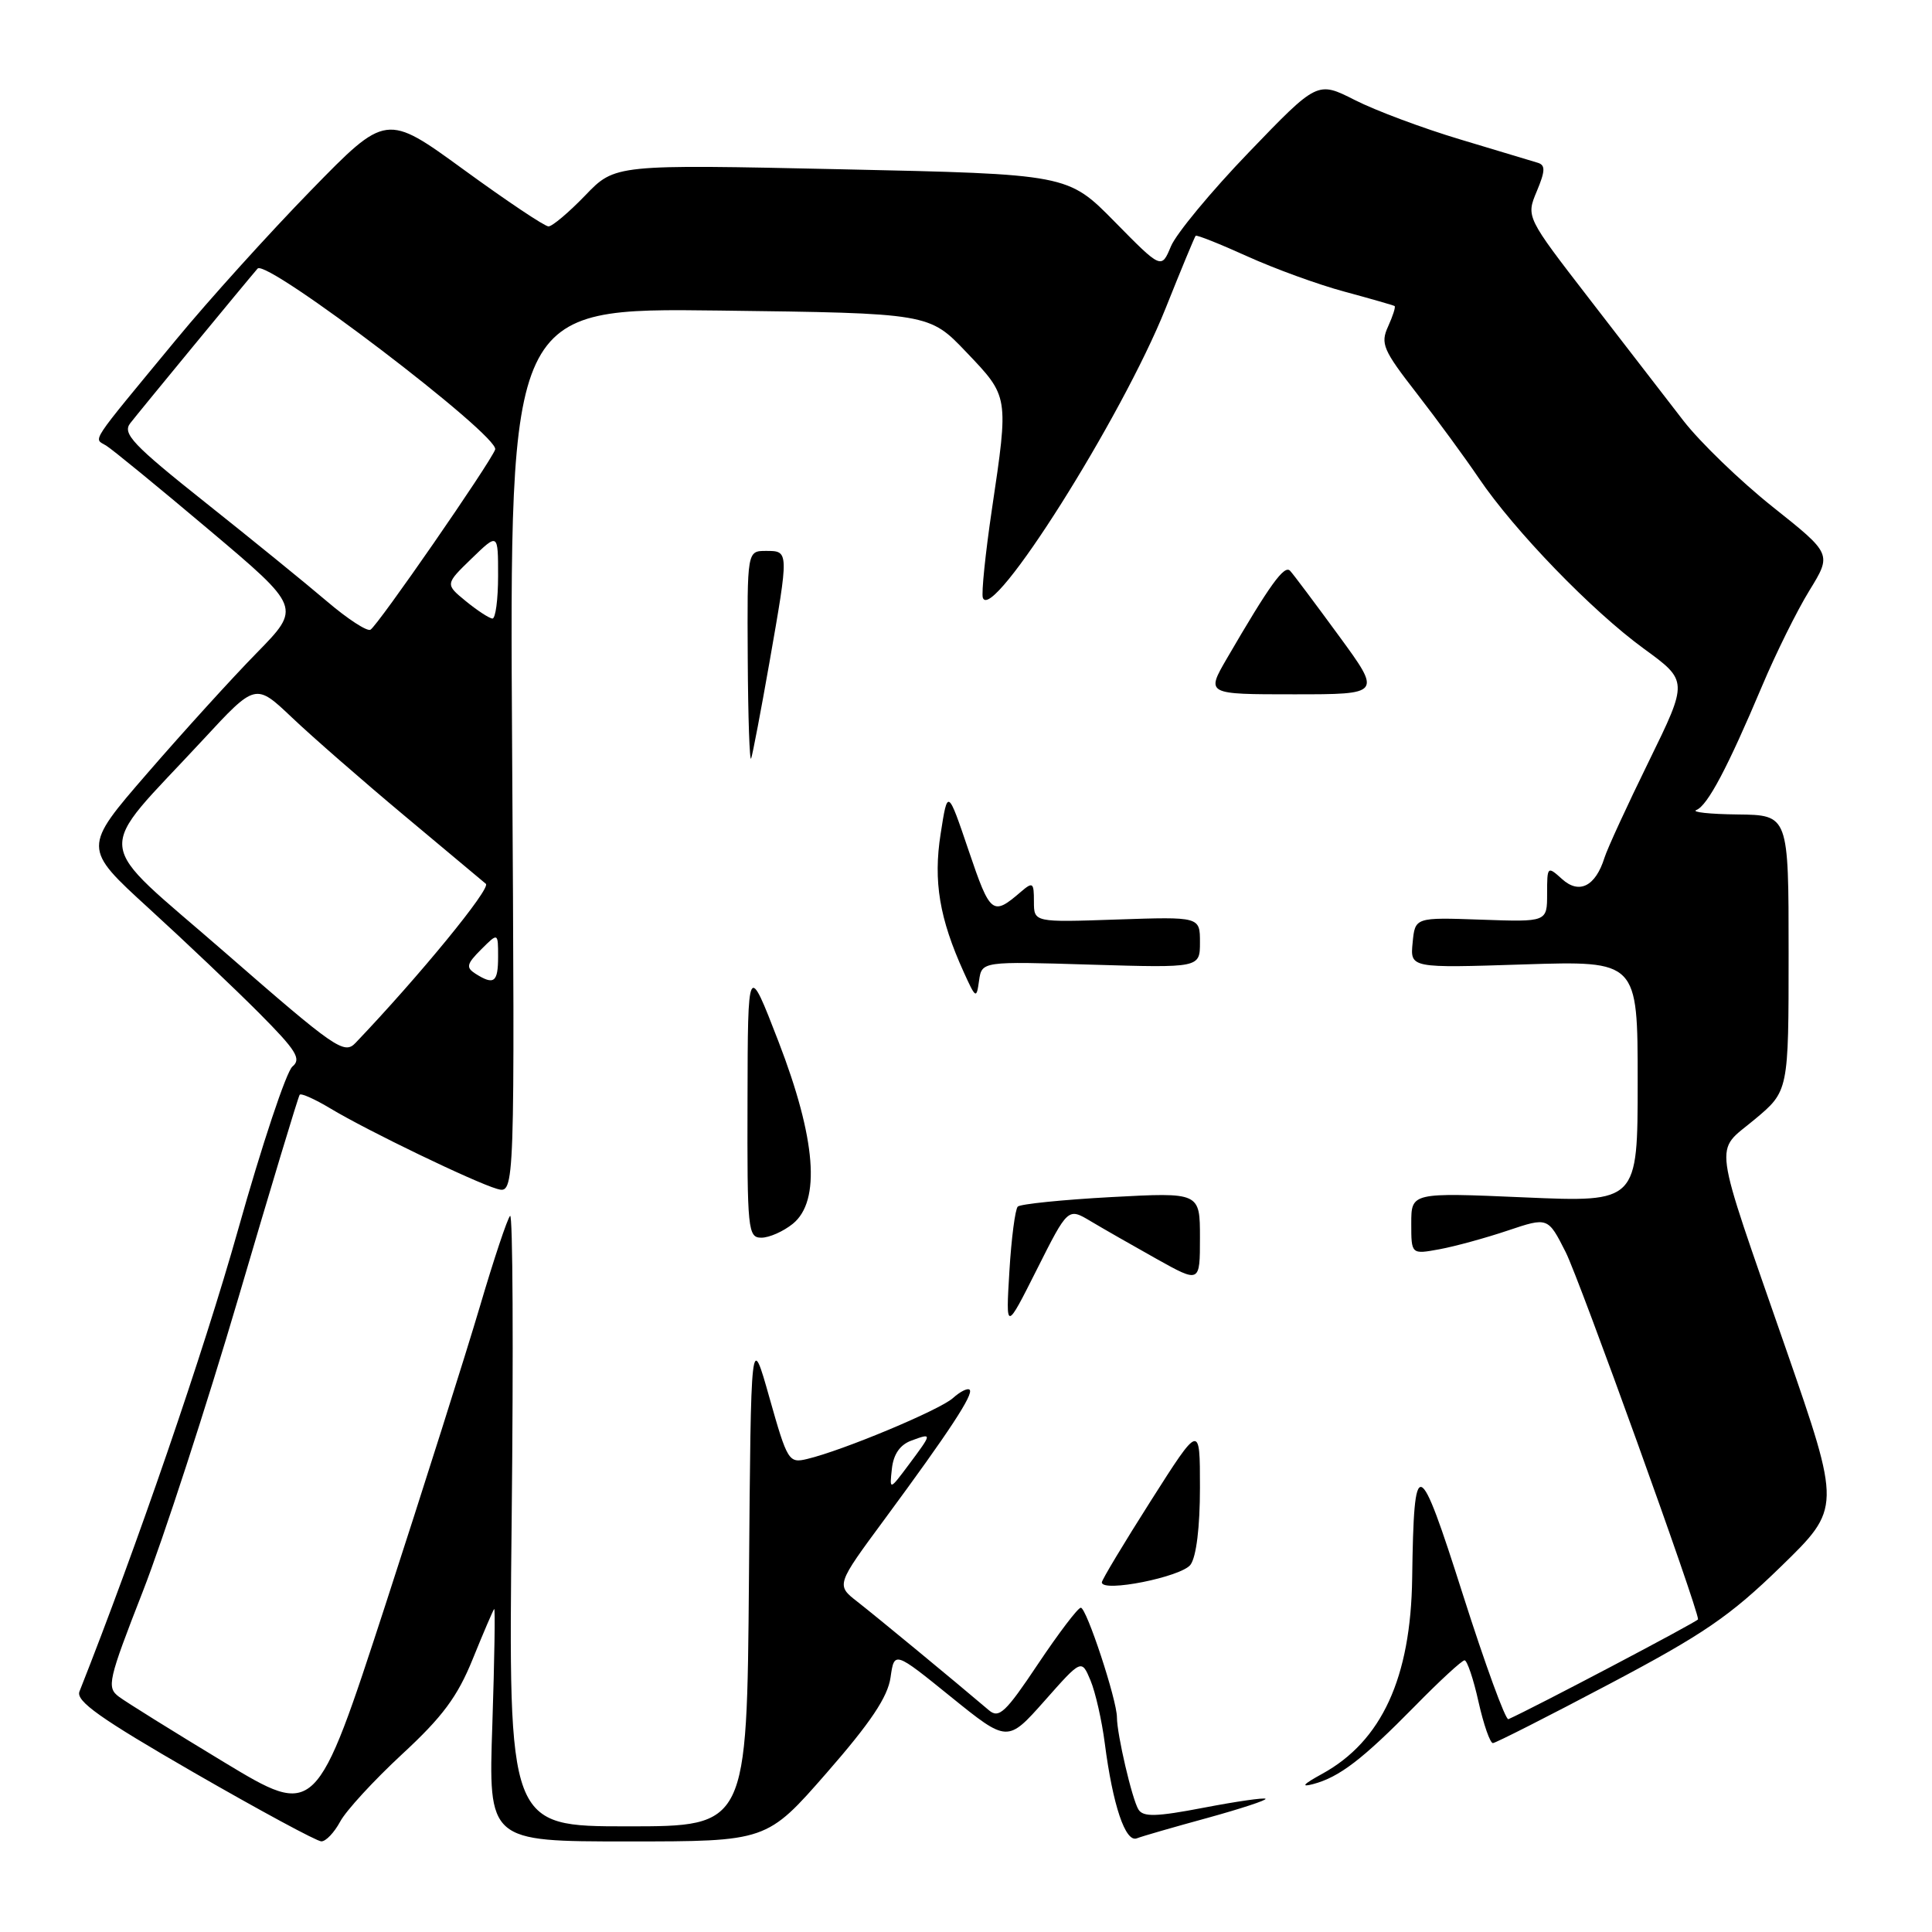 <?xml version="1.0" encoding="UTF-8" standalone="no"?>
<!DOCTYPE svg PUBLIC "-//W3C//DTD SVG 1.1//EN" "http://www.w3.org/Graphics/SVG/1.1/DTD/svg11.dtd" >
<svg xmlns="http://www.w3.org/2000/svg" xmlns:xlink="http://www.w3.org/1999/xlink" version="1.1" viewBox="0 0 256 256">
 <g >
 <path fill="currentColor"
d=" M 45.07 241.38 C 45.84 239.93 49.53 235.92 53.27 232.45 C 58.64 227.49 60.62 224.82 62.64 219.83 C 64.05 216.35 65.33 213.37 65.48 213.20 C 65.63 213.04 65.52 219.90 65.24 228.45 C 64.71 244.00 64.71 244.00 83.16 244.00 C 101.60 244.00 101.60 244.00 109.55 234.90 C 115.37 228.24 117.63 224.85 118.00 222.28 C 118.50 218.77 118.50 218.77 126.00 224.84 C 133.50 230.90 133.50 230.90 138.41 225.37 C 143.31 219.83 143.31 219.83 144.50 222.67 C 145.15 224.23 146.00 227.97 146.39 231.00 C 147.45 239.20 149.12 244.17 150.63 243.59 C 151.34 243.31 155.54 242.10 159.97 240.89 C 164.39 239.67 167.87 238.53 167.69 238.35 C 167.51 238.17 163.82 238.70 159.50 239.53 C 153.20 240.74 151.48 240.78 150.85 239.77 C 150.01 238.42 148.00 229.80 148.00 227.56 C 148.00 225.25 143.96 213.00 143.21 213.03 C 142.82 213.05 140.27 216.41 137.54 220.49 C 133.25 226.92 132.37 227.75 131.04 226.62 C 126.37 222.65 116.11 214.19 113.64 212.26 C 110.77 210.03 110.77 210.03 117.24 201.27 C 125.81 189.65 129.05 184.71 128.48 184.15 C 128.22 183.89 127.22 184.39 126.26 185.26 C 124.49 186.84 111.71 192.19 106.96 193.32 C 104.52 193.91 104.33 193.61 101.96 185.22 C 99.50 176.50 99.50 176.50 99.24 209.25 C 98.97 242.00 98.97 242.00 83.16 242.00 C 67.36 242.00 67.36 242.00 67.80 201.25 C 68.04 178.84 67.95 160.77 67.59 161.11 C 67.24 161.45 65.43 166.85 63.59 173.11 C 61.74 179.37 56.10 197.18 51.06 212.68 C 41.88 240.86 41.88 240.86 29.69 233.50 C 22.99 229.45 16.71 225.54 15.75 224.82 C 14.11 223.59 14.32 222.67 18.93 210.86 C 21.64 203.91 27.35 186.36 31.62 171.86 C 35.88 157.36 39.52 145.30 39.71 145.06 C 39.89 144.82 41.72 145.64 43.77 146.87 C 48.66 149.82 62.86 156.66 65.86 157.53 C 68.22 158.20 68.22 158.20 67.86 99.50 C 67.50 40.80 67.50 40.80 95.31 41.15 C 123.13 41.50 123.13 41.50 128.06 46.68 C 133.69 52.58 133.67 52.44 131.43 67.51 C 130.57 73.32 130.03 78.58 130.23 79.20 C 131.39 82.68 148.66 55.33 154.45 40.85 C 156.50 35.71 158.30 31.38 158.43 31.24 C 158.57 31.10 161.64 32.32 165.26 33.96 C 168.88 35.60 174.69 37.72 178.17 38.65 C 181.65 39.59 184.63 40.45 184.79 40.55 C 184.95 40.66 184.56 41.87 183.93 43.26 C 182.89 45.53 183.26 46.38 187.73 52.13 C 190.45 55.64 194.15 60.69 195.96 63.37 C 200.68 70.34 210.94 80.94 217.80 85.94 C 223.69 90.23 223.69 90.23 218.49 100.86 C 215.62 106.71 212.97 112.47 212.60 113.66 C 211.41 117.45 209.25 118.54 206.98 116.48 C 205.04 114.73 205.00 114.77 205.00 118.43 C 205.00 122.17 205.00 122.17 196.25 121.86 C 187.50 121.55 187.50 121.55 187.18 124.92 C 186.85 128.28 186.85 128.28 201.93 127.79 C 217.00 127.31 217.00 127.31 217.00 143.31 C 217.00 159.31 217.00 159.31 202.00 158.66 C 187.00 158.01 187.00 158.01 187.00 162.12 C 187.00 166.22 187.00 166.22 190.75 165.53 C 192.81 165.15 196.89 164.03 199.80 163.05 C 205.11 161.27 205.11 161.27 207.46 165.91 C 209.30 169.55 225.00 213.10 225.00 214.57 C 225.00 214.84 203.16 226.34 199.87 227.80 C 199.50 227.97 196.79 220.55 193.85 211.32 C 187.94 192.75 187.35 192.55 187.12 209.12 C 186.94 222.33 183.08 230.71 175.20 235.04 C 172.68 236.42 172.30 236.85 174.00 236.40 C 177.47 235.48 180.54 233.13 187.47 226.08 C 190.75 222.73 193.72 220.00 194.06 220.00 C 194.40 220.00 195.24 222.47 195.91 225.50 C 196.59 228.53 197.45 230.98 197.82 230.97 C 198.19 230.95 205.14 227.43 213.25 223.14 C 225.72 216.55 229.22 214.16 235.98 207.58 C 243.96 199.82 243.96 199.82 236.62 178.66 C 226.74 150.18 227.11 152.85 232.49 148.34 C 237.00 144.58 237.00 144.58 237.00 126.29 C 237.00 108.00 237.00 108.00 230.25 107.92 C 226.54 107.88 224.07 107.61 224.78 107.33 C 226.27 106.73 228.90 101.76 233.49 90.89 C 235.30 86.59 238.12 80.90 239.76 78.24 C 242.73 73.40 242.73 73.40 234.90 67.17 C 230.59 63.74 225.26 58.59 223.04 55.72 C 220.83 52.85 215.23 45.60 210.61 39.62 C 202.21 28.74 202.21 28.74 203.63 25.35 C 204.76 22.65 204.79 21.88 203.77 21.57 C 203.07 21.36 198.45 19.97 193.50 18.48 C 188.55 17.00 182.26 14.65 179.53 13.26 C 174.56 10.74 174.56 10.74 165.48 20.18 C 160.48 25.37 155.84 30.98 155.15 32.65 C 153.89 35.67 153.89 35.67 147.70 29.38 C 141.50 23.08 141.50 23.08 111.50 22.43 C 81.50 21.78 81.50 21.78 77.55 25.89 C 75.37 28.15 73.18 30.00 72.68 30.00 C 72.17 30.00 67.13 26.62 61.47 22.50 C 51.17 15.00 51.17 15.00 41.18 25.25 C 35.68 30.89 27.65 39.77 23.34 45.00 C 11.61 59.21 12.40 58.01 14.06 59.04 C 14.85 59.52 20.99 64.55 27.70 70.21 C 39.90 80.50 39.90 80.50 34.03 86.50 C 30.79 89.80 24.28 96.97 19.55 102.43 C 10.95 112.35 10.95 112.35 19.72 120.36 C 24.55 124.77 31.13 131.02 34.35 134.25 C 39.26 139.19 39.97 140.32 38.75 141.32 C 37.95 141.97 34.70 151.72 31.53 163.00 C 26.98 179.16 18.11 204.98 10.53 224.13 C 10.02 225.40 13.26 227.70 25.69 234.87 C 34.39 239.88 41.99 243.99 42.58 243.99 C 43.18 244.00 44.29 242.82 45.07 241.38 Z  M 157.75 207.33 C 158.52 206.28 159.00 202.34 159.00 197.12 C 159.00 188.63 159.00 188.63 152.50 198.85 C 148.93 204.47 146.00 209.34 146.00 209.67 C 146.00 211.06 156.56 208.95 157.75 207.33 Z  M 144.51 161.81 C 146.15 162.79 150.09 165.04 153.25 166.81 C 159.00 170.02 159.00 170.02 159.00 164.00 C 159.00 157.99 159.00 157.99 147.25 158.62 C 140.79 158.97 135.21 159.54 134.86 159.88 C 134.52 160.22 134.01 164.08 133.75 168.45 C 133.27 176.40 133.27 176.40 137.39 168.21 C 141.51 160.02 141.51 160.02 144.51 161.81 Z  M 105.05 162.16 C 108.78 159.14 108.13 150.90 103.15 138.00 C 99.09 127.50 99.09 127.50 99.05 145.75 C 99.00 162.99 99.10 164.00 100.89 164.00 C 101.93 164.00 103.80 163.17 105.05 162.16 Z  M 144.55 127.82 C 159.00 128.25 159.00 128.25 159.00 124.86 C 159.00 121.47 159.00 121.47 148.00 121.84 C 137.00 122.22 137.00 122.22 137.00 119.46 C 137.00 116.92 136.86 116.81 135.25 118.19 C 131.52 121.40 131.22 121.16 128.37 112.76 C 125.57 104.50 125.57 104.50 124.64 110.48 C 123.65 116.78 124.48 121.71 127.70 128.81 C 129.30 132.34 129.39 132.39 129.73 129.94 C 130.10 127.38 130.10 127.38 144.55 127.82 Z  M 101.95 87.80 C 104.55 72.96 104.55 73.00 101.50 73.00 C 99.00 73.00 99.00 73.00 99.08 87.25 C 99.12 95.09 99.33 101.05 99.53 100.50 C 99.73 99.95 100.82 94.23 101.95 87.80 Z  M 177.41 84.25 C 174.29 79.99 171.39 76.11 170.95 75.64 C 170.19 74.79 168.26 77.47 162.57 87.25 C 159.81 92.00 159.81 92.00 171.44 92.00 C 183.08 92.00 183.08 92.00 177.41 84.25 Z  M 118.18 194.61 C 118.39 192.69 119.26 191.44 120.75 190.89 C 123.55 189.86 123.55 189.87 120.43 194.06 C 117.86 197.50 117.86 197.50 118.18 194.61 Z  M 29.84 126.23 C 12.00 110.68 12.32 113.76 26.92 98.00 C 33.86 90.50 33.86 90.50 38.68 95.07 C 41.33 97.59 48.00 103.41 53.50 108.01 C 59.00 112.61 63.89 116.70 64.38 117.11 C 65.08 117.71 55.59 129.30 47.11 138.19 C 45.61 139.77 44.44 138.96 29.84 126.23 Z  M 63.00 129.02 C 61.72 128.20 61.82 127.74 63.75 125.81 C 66.00 123.56 66.00 123.56 66.00 126.78 C 66.00 130.17 65.46 130.58 63.00 129.02 Z  M 43.32 79.68 C 40.59 77.35 33.32 71.44 27.18 66.56 C 17.60 58.94 16.20 57.45 17.25 56.09 C 18.41 54.59 32.45 37.54 34.13 35.59 C 35.31 34.22 66.29 57.81 65.61 59.57 C 64.89 61.45 50.11 82.82 49.09 83.44 C 48.66 83.71 46.06 82.02 43.32 79.68 Z  M 61.74 79.67 C 58.98 77.41 58.98 77.41 62.49 74.01 C 66.00 70.61 66.00 70.61 66.00 76.30 C 66.00 79.44 65.66 81.98 65.25 81.96 C 64.84 81.94 63.26 80.91 61.74 79.67 Z "/>
</g>
</svg>